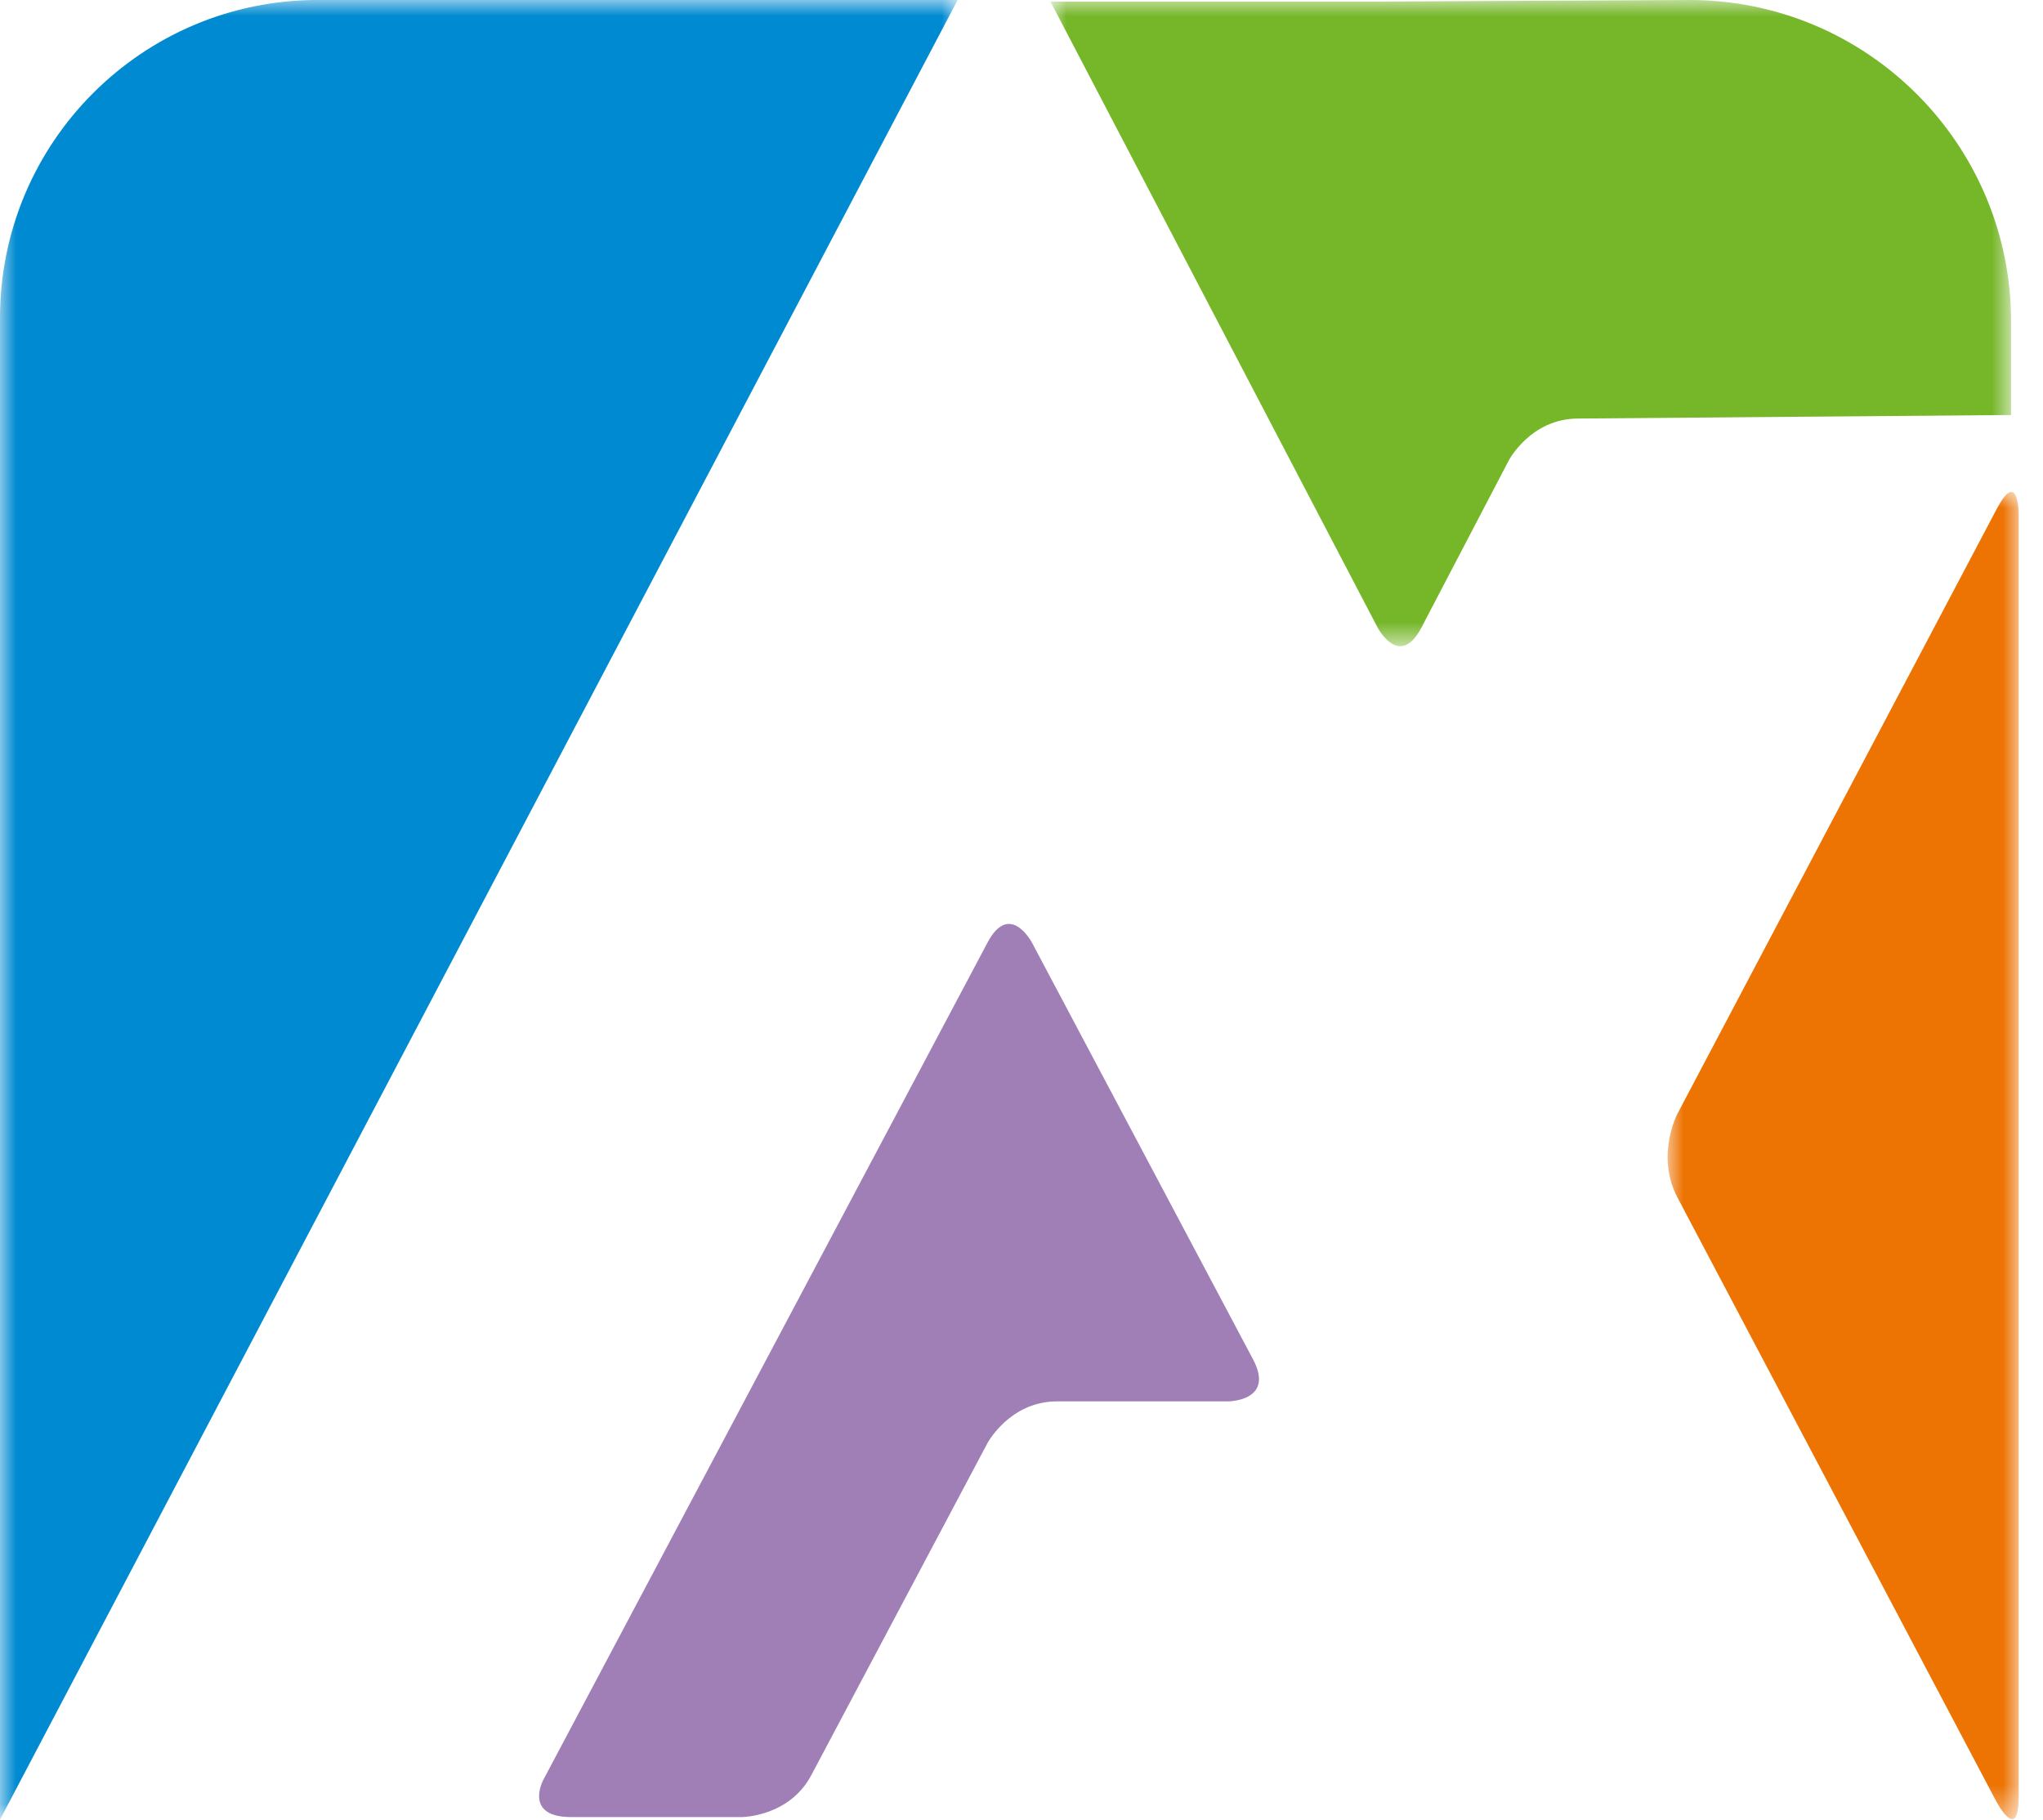 <svg xmlns="http://www.w3.org/2000/svg" xmlns:xlink="http://www.w3.org/1999/xlink" width="64" height="57" viewBox="0 0 64 57">
    <defs>
        <path id="5fqism4m9a" d="M0 0L10.998 0 10.998 41.573 0 41.573z"/>
        <path id="swasc20jvc" d="M0 0L30 0 30 57 0 57z"/>
        <path id="w39qtov8ge" d="M0 0L30.093 0 30.093 20.241 0 20.241z"/>
    </defs>
    <g fill="none" fill-rule="evenodd">
        <g>
            <g>
                <g>
                    <g>
                        <g>
                            <g transform="translate(-1646, -4771) translate(-3, 2063) translate(2, 2539) translate(1344, 98) translate(303, 71) translate(52.241, 15.409)">
                                <mask id="ky7r42a11b" fill="#fff">
                                    <use xlink:href="#5fqism4m9a"/>
                                </mask>
                                <path fill="#ED7302" d="M10.998.714s0-1.485-.693-.172L.308 19.477s-.693 1.313 0 2.626l9.997 18.934s.693 1.313.693-.17V.713z" mask="url(#ky7r42a11b)"/>
                            </g>
                            <path fill="#A07EB6" d="M17.011 55.773s-.608 1.146.877 1.146h5.346s1.485 0 2.181-1.312l5.517-10.399s.696-1.31 2.181-1.31h5.352s1.485 0 .79-1.313l-6.929-13.06s-.695-1.312-1.39 0L17.618 54.627l-.608 1.146z" transform="translate(-1646, -4771) translate(-3, 2063) translate(2, 2539) translate(1344, 98) translate(303, 71)"/>
                            <g transform="translate(-1646, -4771) translate(-3, 2063) translate(2, 2539) translate(1344, 98) translate(303, 71)">
                                <mask id="i36dew05ud" fill="#fff">
                                    <use xlink:href="#swasc20jvc"/>
                                </mask>
                                <path fill="#008AD1" d="M0 57V9.959c0-5.5 4.459-9.96 9.959-9.96H30L0 57z" mask="url(#i36dew05ud)"/>
                            </g>
                            <g transform="translate(-1646, -4771) translate(-3, 2063) translate(2, 2539) translate(1344, 98) translate(303, 71) translate(32.907, 0)">
                                <mask id="5zokqanchf" fill="#fff">
                                    <use xlink:href="#w39qtov8ge"/>
                                </mask>
                                <path fill="#76B72A" d="M30.093 13v-2.925C30.093 4.51 25.582 0 20.018 0l-9.863.05H0l10.247 19.606s.688 1.316 1.376 0l2.733-5.23s.687-1.315 2.173-1.315L30.093 13z" mask="url(#5zokqanchf)"/>
                            </g>
                        </g>
                    </g>
                </g>
            </g>
        </g>
    </g>
</svg>
